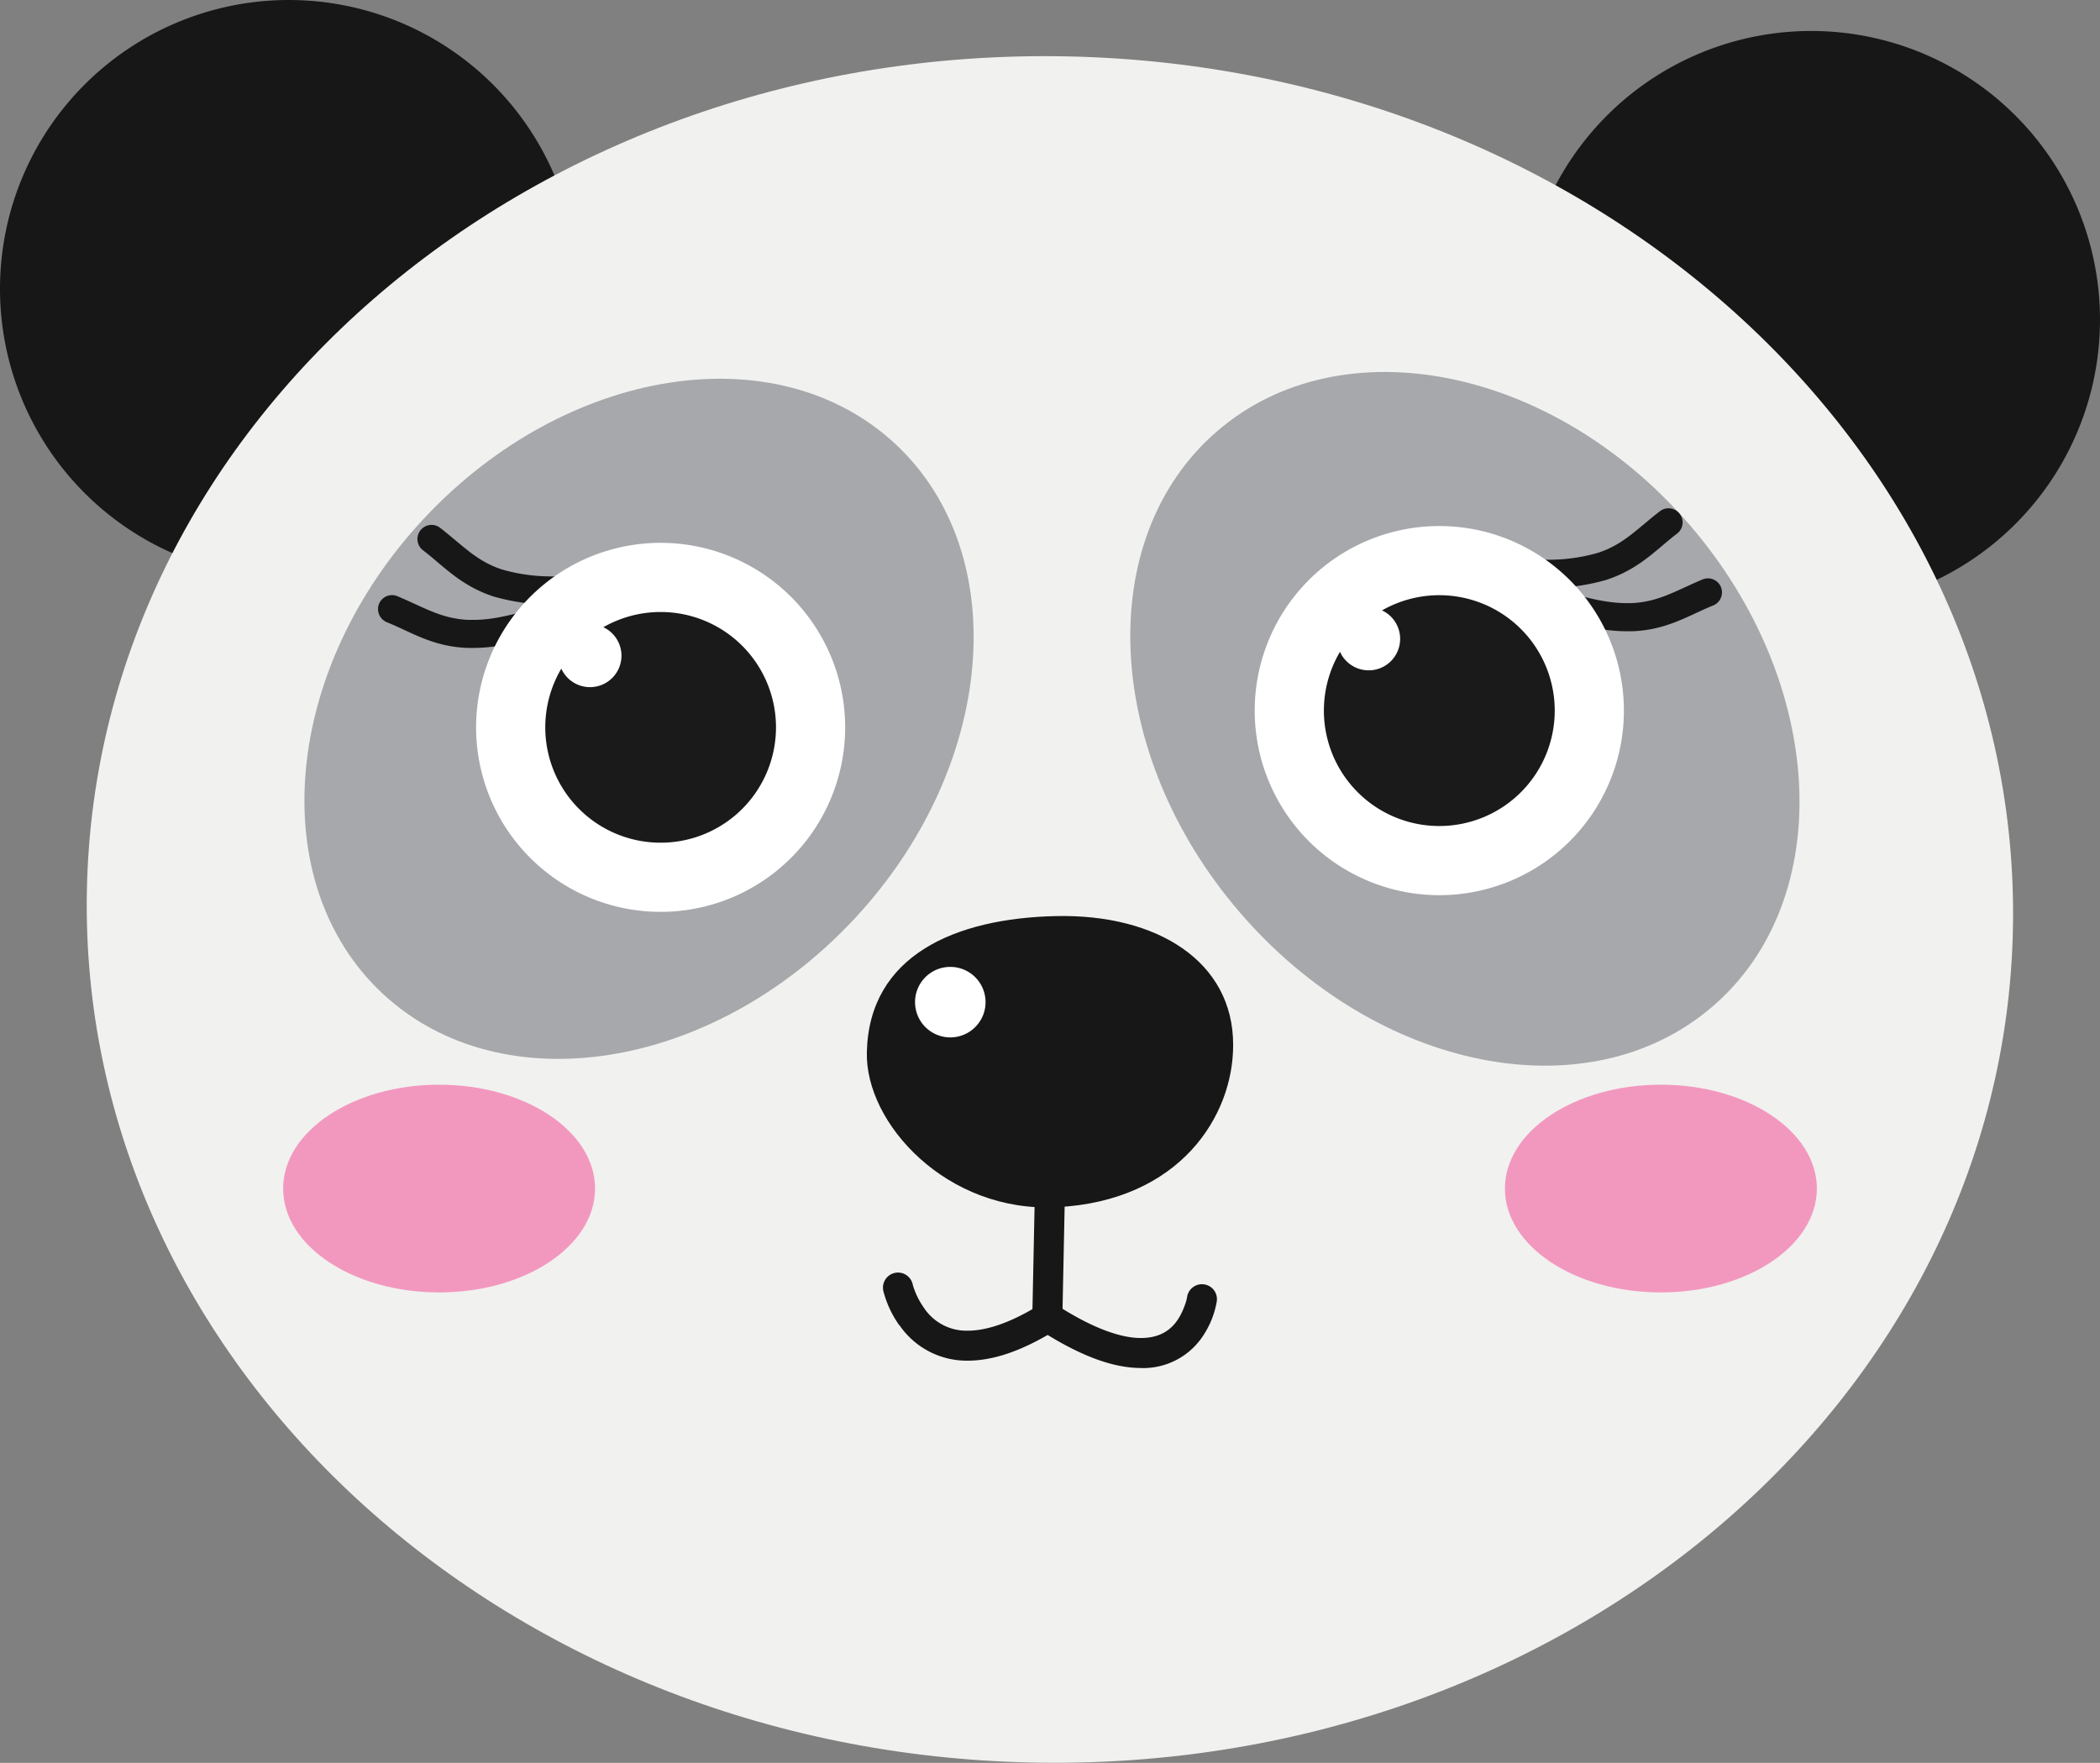 <svg id="Layer_1" data-name="Layer 1" xmlns="http://www.w3.org/2000/svg" viewBox="0 0 343.69 288.54"><rect x="0" y="0" width="343.69" height="288.54" fill="#808080" stroke="none"/><defs><style>.cls-1{fill:#171717;}.cls-2{fill:#f1f1ef;}.cls-3{fill:#a7a8ab;}.cls-4{fill:#fff;}.cls-5{fill:#1a1a1a;}.cls-6{fill:#f298bf;}</style></defs><path class="cls-1" d="M94.31,68A47.27,47.27,0,1,1,48,19.78,47.27,47.27,0,0,1,94.31,68Z" transform="translate(0.22 -19.77)"/><path class="cls-1" d="M343.46,73.07a47.27,47.27,0,1,1-46.3-48.22A47.26,47.26,0,0,1,343.46,73.07Z" transform="translate(0.22 -19.77)"/><path class="cls-2" d="M329.22,171.84C327.65,249,255.81,310,168.79,308.26S12.46,242.55,14,165.42,87.43,27.23,174.47,29,330.78,94.71,329.22,171.84Z" transform="translate(0.22 -19.77)"/><path class="cls-3" d="M146.35,92.47c19.42,18.14,16.36,53-6.83,77.79s-57.73,30.25-77.14,12.12-16.37-53,6.83-77.79S126.93,74.34,146.35,92.47Z" transform="translate(0.22 -19.77)"/><path class="cls-3" d="M199,90.33c-20.34,17.51-18.69,52.78,3.7,78.79s57,32.9,77.35,15.4,18.69-52.78-3.7-78.79S219.3,72.83,199,90.33Z" transform="translate(0.22 -19.77)"/><path class="cls-1" d="M248.74,116a2.3,2.3,0,0,1-2.27-2.35h0a2.3,2.3,0,0,1,2.34-2.28h0c1.11,0,2.23.05,3.38,0h0a29.34,29.34,0,0,0,9.06-1.1h0c4.21-1.35,6.37-3.87,10.19-6.82h0a2.3,2.3,0,0,1,3.24.42h0a2.3,2.3,0,0,1-.42,3.23h0c-3.32,2.52-6.11,5.79-11.58,7.58h0A34.44,34.44,0,0,1,252.19,116h0c-1.2,0-2.36,0-3.45,0Z" transform="translate(0.22 -19.77)"/><path class="cls-1" d="M253.23,120.64h0a2.33,2.33,0,0,1-1.57-2.88h0a2.3,2.3,0,0,1,2.87-1.56h0c3.68,1.08,7.73,2.3,11.51,2.29h.76c4.42-.2,7.18-2,11.64-3.89h0a2.31,2.31,0,0,1,3,1.27h0a2.32,2.32,0,0,1-1.27,3h0c-3.86,1.53-7.43,4-13.22,4.22H266c-4.73,0-9.17-1.42-12.81-2.48Z" transform="translate(0.22 -19.77)"/><path class="cls-4" d="M265.55,136.14a30.21,30.21,0,1,1-30.15-30.27A30.21,30.21,0,0,1,265.55,136.14Z" transform="translate(0.22 -19.77)"/><path class="cls-5" d="M254.23,136.12a18.89,18.89,0,1,1-18.85-18.93A18.89,18.89,0,0,1,254.23,136.12Z" transform="translate(0.22 -19.77)"/><path class="cls-4" d="M228.93,124.35a5.15,5.15,0,1,1-5.14-5.16A5.15,5.15,0,0,1,228.93,124.35Z" transform="translate(0.22 -19.77)"/><path class="cls-1" d="M94.51,118.73a2.31,2.31,0,0,0,2.27-2.36h0a2.31,2.31,0,0,0-2.35-2.27h0c-1.1,0-2.23.05-3.37,0h0A29.4,29.4,0,0,1,82,113h0c-4.2-1.35-6.37-3.87-10.18-6.83h0a2.3,2.3,0,0,0-3.24.42h0a2.31,2.31,0,0,0,.42,3.24h0c3.32,2.52,6.11,5.79,11.58,7.58h0a34.75,34.75,0,0,0,10.49,1.32h0c1.2,0,2.36,0,3.45,0Z" transform="translate(0.22 -19.77)"/><path class="cls-1" d="M90,123.38h0a2.31,2.31,0,0,0,1.57-2.87h0a2.31,2.31,0,0,0-2.88-1.57h0C85,120,81,121.25,77.21,121.23h-.76c-4.42-.19-7.18-2-11.64-3.88h0a2.3,2.3,0,0,0-3,1.26h0a2.33,2.33,0,0,0,1.27,3h0c3.86,1.53,7.43,4,13.22,4.21h0l.92,0h0c4.73,0,9.17-1.42,12.81-2.49Z" transform="translate(0.22 -19.77)"/><path class="cls-4" d="M138.1,138.89A30.2,30.2,0,1,1,108,108.62,30.21,30.21,0,0,1,138.1,138.89Z" transform="translate(0.22 -19.77)"/><path class="cls-5" d="M126.78,138.87a18.88,18.88,0,1,1-18.85-18.93A18.88,18.88,0,0,1,126.78,138.87Z" transform="translate(0.22 -19.77)"/><path class="cls-4" d="M101.49,127.09a5.15,5.15,0,1,1-5.14-5.15A5.15,5.15,0,0,1,101.49,127.09Z" transform="translate(0.22 -19.77)"/><path class="cls-1" d="M141.65,192c-.29,11.62,13.07,26.29,31.06,25.36,20.17-1,28.94-14.95,28.89-26.59,0-13.59-12.37-21.4-28.92-21.06S142,176.14,141.65,192Z" transform="translate(0.22 -19.77)"/><path class="cls-4" d="M149.54,183.91a5.77,5.77,0,1,0,5.64-5.88A5.76,5.76,0,0,0,149.54,183.91Z" transform="translate(0.22 -19.77)"/><path class="cls-1" d="M171.14,237.79a2.46,2.46,0,0,1-2.41-2.5h0l.43-21a2.45,2.45,0,0,1,2.51-2.4h0a2.46,2.46,0,0,1,2.41,2.5h0l-.43,21a2.45,2.45,0,0,1-2.45,2.4h-.06Z" transform="translate(0.22 -19.77)"/><path class="cls-1" d="M147,236.74a17,17,0,0,1-2.64-5.62h0a2.47,2.47,0,0,1,1.85-3h0a2.46,2.46,0,0,1,2.94,1.85h0s.08.38.37,1.13h0a12.76,12.76,0,0,0,1.48,2.74h0a8.33,8.33,0,0,0,7.19,3.73h0c2.69,0,6.47-1,11.56-4.12h0a2.44,2.44,0,0,1,3.37.8h0a2.45,2.45,0,0,1-.81,3.38h0c-5.58,3.43-10.21,4.84-14.12,4.85h-.09a13.34,13.34,0,0,1-11.1-5.79Z" transform="translate(0.22 -19.77)"/><path class="cls-1" d="M186.52,243.68c-4.26,0-9.48-1.71-16.22-6h0a2.46,2.46,0,0,1-.75-3.39h0a2.48,2.48,0,0,1,3.4-.76h0c6.26,4,10.69,5.26,13.57,5.24h0c5.06,0,6.53-3.55,7.29-5.7h0a6.07,6.07,0,0,0,.25-1h0a2.46,2.46,0,0,1,2.77-2.08h0a2.44,2.44,0,0,1,2.09,2.78h0a14.53,14.53,0,0,1-2.07,5.37h0a11.73,11.73,0,0,1-10.22,5.55h-.11Z" transform="translate(0.22 -19.77)"/><path class="cls-6" d="M246.08,214.31c0,9.4,11.42,17,25.52,17s25.53-7.62,25.53-17-11.44-17-25.53-17S246.08,204.92,246.08,214.31Z" transform="translate(0.22 -19.77)"/><path class="cls-6" d="M46.12,214.31c0,9.4,11.43,17,25.53,17s25.52-7.62,25.52-17-11.43-17-25.52-17S46.12,204.92,46.12,214.31Z" transform="translate(0.22 -19.77)"/></svg>